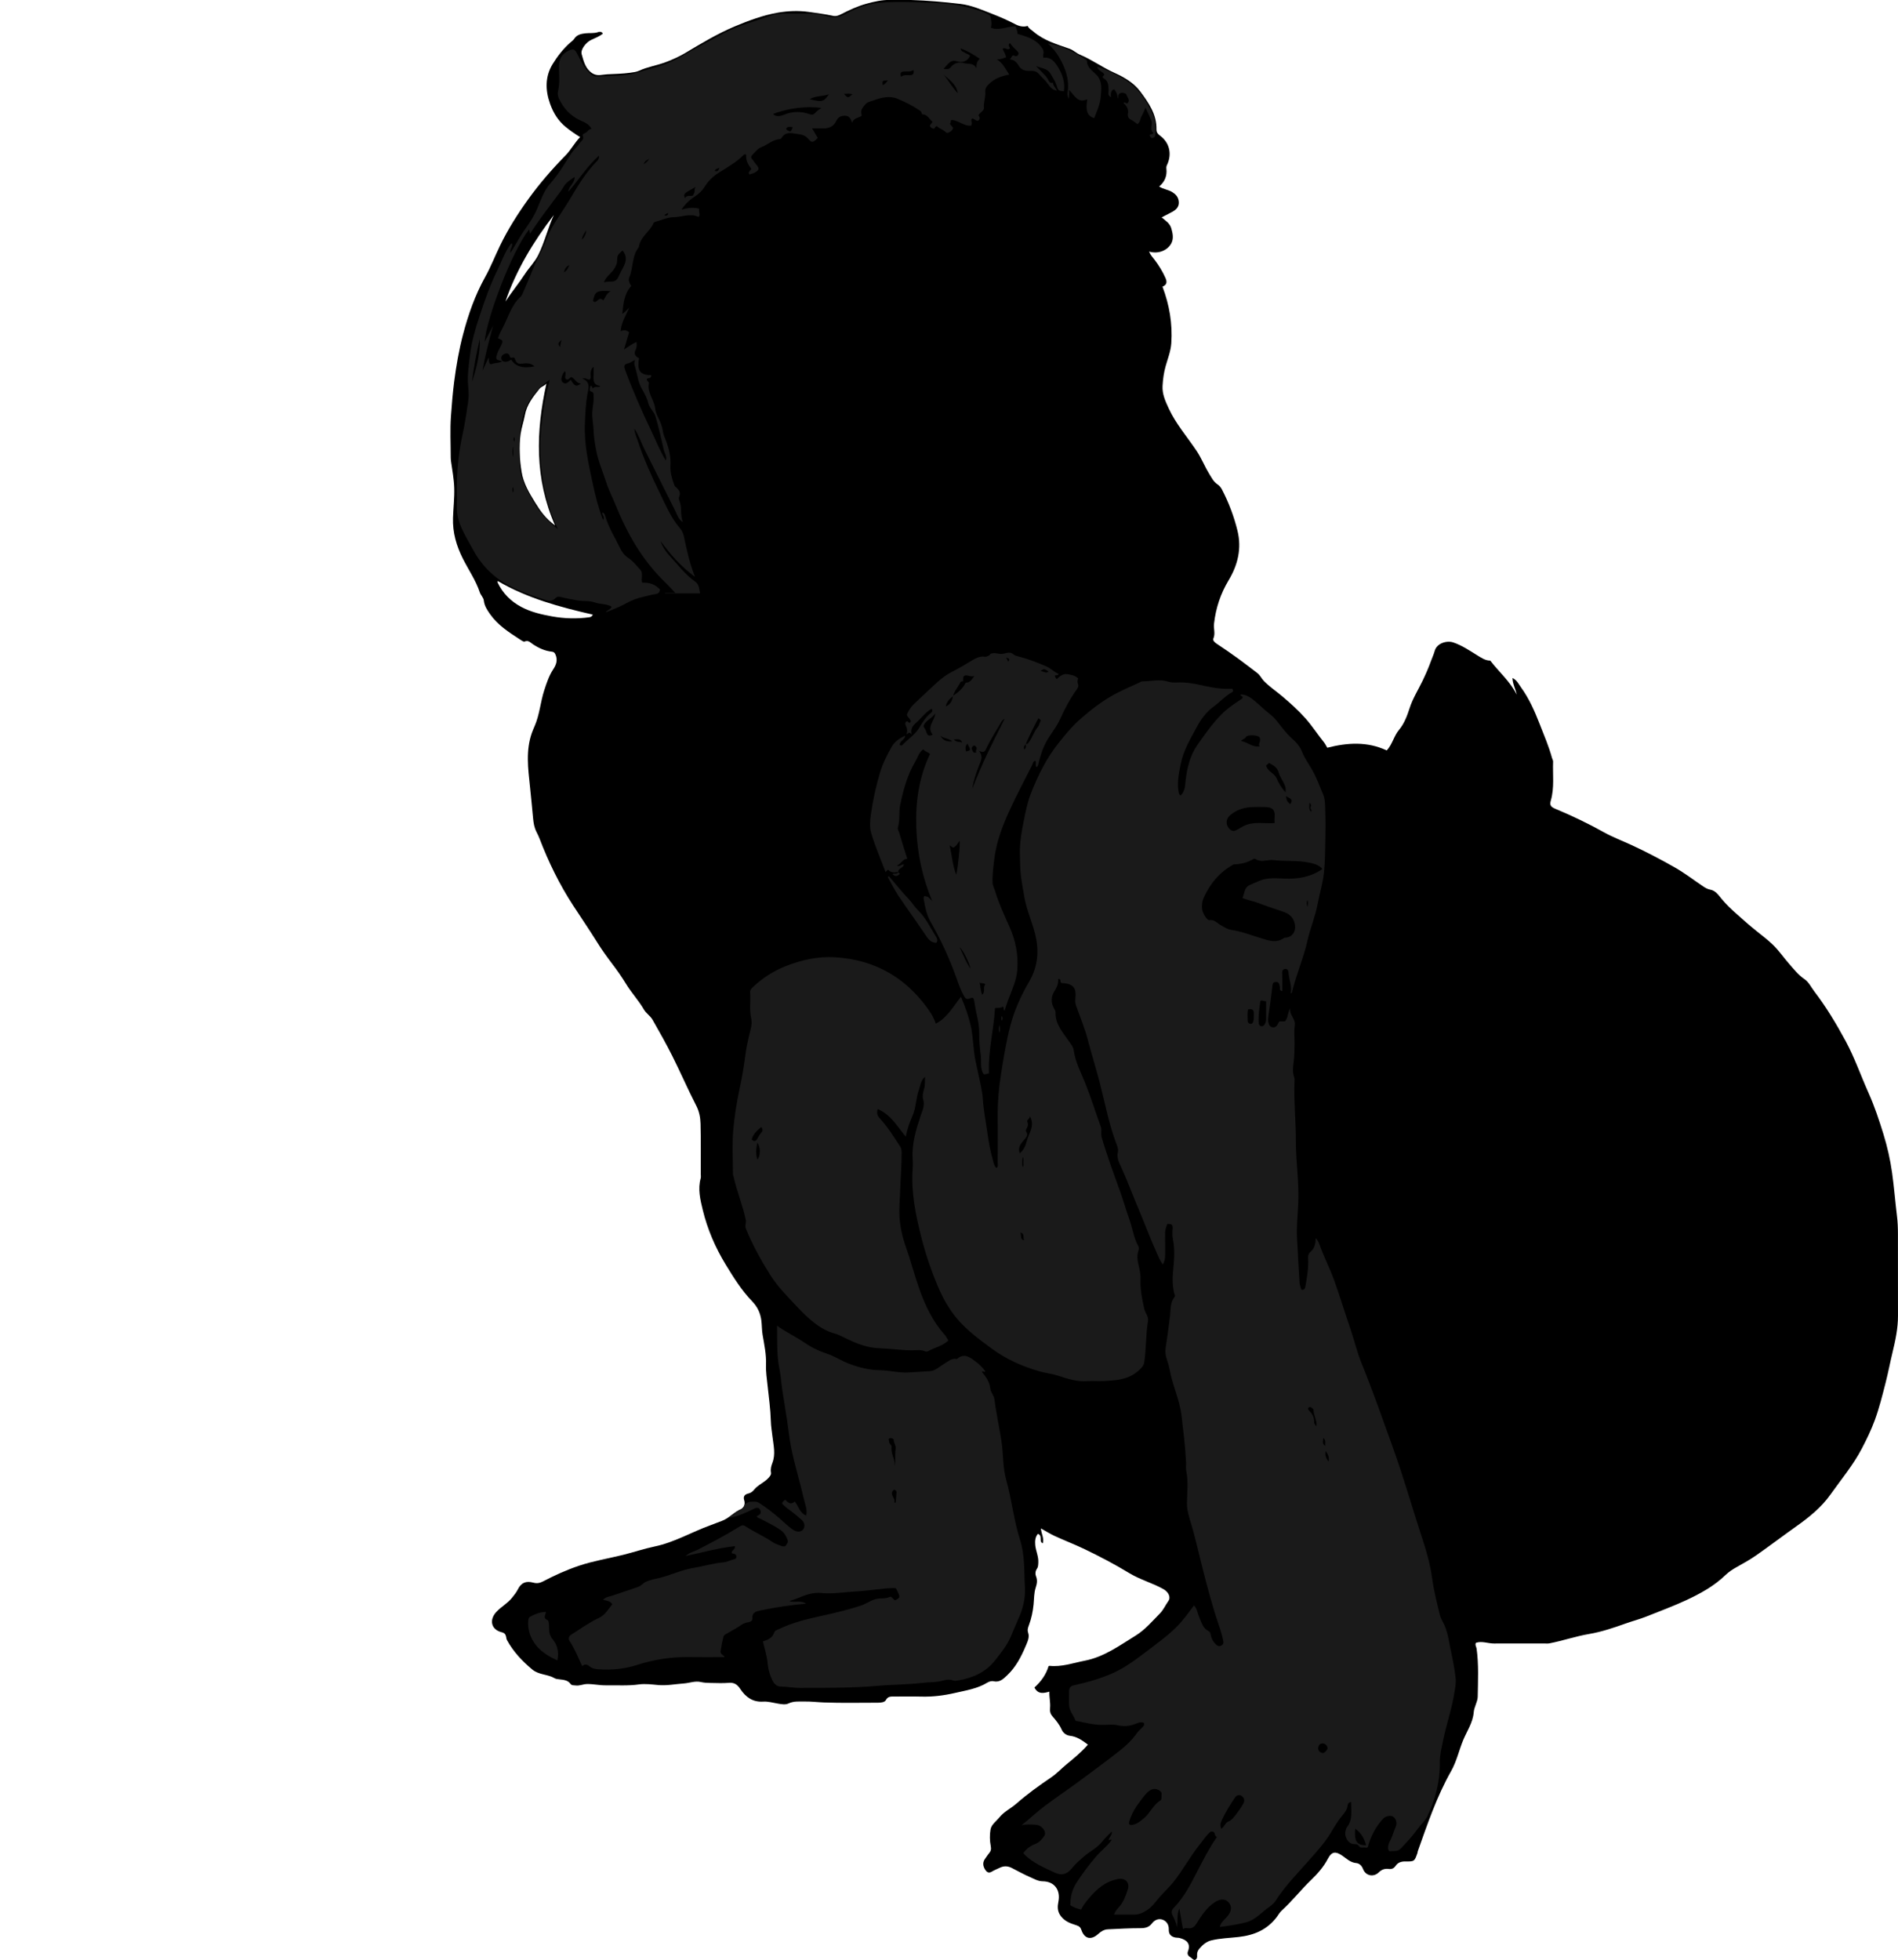 <?xml version="1.0" encoding="utf-8"?>
<!-- Generator: Adobe Illustrator 24.0.2, SVG Export Plug-In . SVG Version: 6.00 Build 0)  -->
<svg version="1.1" id="Layer_1" xmlns="http://www.w3.org/2000/svg" xmlns:xlink="http://www.w3.org/1999/xlink" x="0px" y="0px"
	 viewBox="0 0 1540.75 1590.75" style="enable-background:new 0 0 1540.75 1590.75;" xml:space="preserve">
<style type="text/css">
	.st0{fill:#1A1A1A;}
</style>
<g>
	<path d="M883.13,1415.89c-4.69-3.58-8.95-6.53-14.62-7.19c-2.75-0.32-5.44-2.12-6.74-5.11c-1.76-4.05-4.55-7.39-7.4-10.7
		c-1.73-2-2.22-3.93-1.93-6.98c0.38-4.05-0.75-8.41-0.58-13.01c-4.85,1.37-9.23,2.26-12.14-3.36c5.25-4.72,9.46-10.45,11.48-17.31
		c0.43-0.17,0.59-0.3,0.73-0.29c9.88,1.06,19.06-2.3,28.54-4.14c15.81-3.07,28.22-12.27,41.38-20.38
		c7.77-4.79,13.5-11.68,19.75-18.01c2.82-2.85,4.5-6.76,6.86-10.1c2.26-3.19-0.14-7.43-3.83-9.52c-8.92-5.07-19.01-7.7-27.74-13
		c-11.76-7.14-23.9-13.52-36.27-19.47c-7.92-3.81-16.16-6.96-24.16-10.63c-3.76-1.72-7.29-3.95-11.51-6.27
		c0.46,4.54,2.79,8.1,1.55,12.09c-3.57-1.49,0.29-6.22-4.02-7.68c-2.14,2.61-2.41,5.75-2.1,9.09c0.44,4.73,2.73,9.11,2.5,13.98
		c-0.09,1.84-0.03,3.69-1.12,5.23c-1.4,1.98-1.46,4.45-0.73,6.22c1.33,3.25,0.67,6.2-0.28,9.11c-1.45,4.46-1.25,9.11-1.71,13.62
		c-0.58,5.77-1.73,11.31-3.71,16.67c-0.81,2.2-1.51,3.91-0.66,6.43c1.21,3.58-0.54,7.17-1.92,10.44
		c-3.71,8.78-8.03,17.25-15.1,23.94c-3.2,3.03-6.23,6.16-11.49,4.83c-0.94-0.24-3.1,0.2-4.63,1.14c-8.08,4.98-17.32,6.34-26.38,8.43
		c-9.06,2.09-18.1,3.2-27.38,2.94c-7.33-0.21-14.66-0.03-21.99-0.05c-2.63-0.01-4.97-0.23-6.64,2.88c-0.93,1.74-3.86,2.13-6.23,2.13
		c-14.66-0.02-29.34,0.35-43.99-0.2c-5.24-0.19-10.52-0.86-15.81-0.78c-4.4,0.07-8.75-0.48-13.12,1.63
		c-2.45,1.19-5.85,0.53-8.83,0.01c-3.86-0.67-7.81-1.8-11.64-1.55c-8.52,0.56-14.25-3.75-18.48-10.14
		c-2.47-3.73-4.92-5.47-9.44-5.09c-4.96,0.42-9.99,0.14-14.99,0.08c-2.62-0.03-5.18-0.16-7.83-0.77c-4.54-1.04-9.09,0.86-13.68,1.19
		c-6.89,0.49-13.86,1.9-20.65,1.29c-5.3-0.47-10.68-1.22-15.8-0.5c-8.97,1.26-17.89,0.58-26.83,0.73c-5.1,0.09-10.14-1.14-15.3-1.05
		c-3.18,0.06-6.09,1.61-9.3,1.15c-1.46-0.21-3.03,0.16-4.08-1.28c-2.3-3.16-5.86-3.28-9.23-3.71c-1.32-0.17-2.56-0.23-3.77-0.93
		c-5.63-3.28-12.71-2.59-18.03-7c-8.19-6.8-15.32-14.4-20.5-23.77c-0.52-0.94-0.57-1.85-0.77-2.81c-0.41-1.99-1.22-3.1-3.68-3.71
		c-8.49-2.13-10.22-9.99-4.27-16.44c3.9-4.23,9.1-6.91,12.73-11.47c1.75-2.2,3.48-4.29,4.75-6.83c2.73-5.44,6.58-7.11,12.63-5.47
		c2.73,0.74,5.15,0.37,7.59-0.91c9.55-4.99,19.31-9.45,29.58-12.88c11.63-3.88,23.69-5.82,35.52-8.75
		c8.69-2.15,17.19-5.05,25.92-6.87c15.99-3.34,29.96-11.74,45.09-17.18c3.06-1.1,6.06-2.39,9.12-3.47
		c6.08-2.15,10.16-7.54,16.24-9.88c1.95-0.75,3-4.19,2.1-6.83c-1.12-3.26,0.51-4.91,3.16-5.52c2.15-0.49,3.6-1.63,4.83-3.16
		c3.26-4.07,8.4-5.8,11.81-9.7c1.15-1.32,2.22-2.49,1.88-4.32c-0.51-2.72,0.27-5.4,1.16-7.74c2.73-7.16,0.91-14.1,0.09-21.21
		c-0.49-4.23-1.24-8.45-1.35-12.77c-0.26-9.51-1.6-18.96-2.6-28.43c-0.6-5.7-1.52-11.47-1.3-17.28c0.32-8.27-1.43-16.32-2.8-24.41
		c-0.63-3.72-0.5-7.52-0.97-11.29c-0.77-6.18-3.19-11.26-7.35-15.57c-8.71-9.04-15.3-19.6-21.76-30.22
		c-8.34-13.73-14.65-28.39-18.46-44.03c-2.06-8.44-4.14-16.95-1.71-25.75c0.3-1.09,0.07-2.32,0.07-3.49
		c-0.02-13.57,0.17-27.15-0.18-40.72c-0.13-5-1-9.92-3.47-14.72c-6.8-13.21-12.7-26.88-19.36-40.17
		c-5.04-10.06-10.59-19.87-16.17-29.65c-1.78-3.12-5.15-5.06-7.01-8.29c-4.21-7.33-10.07-13.48-14.5-20.78
		c-3.41-5.63-7.42-11.31-11.54-16.71c-4.03-5.28-7.96-10.79-11.49-16.44c-6.39-10.24-13.19-20.21-19.78-30.31
		c-11.21-17.17-20.12-35.45-27.42-54.56c-0.71-1.85-1.58-3.59-2.46-5.33c-1.73-3.43-2.36-6.98-2.72-10.83
		c-0.82-8.65-1.63-17.31-2.54-25.95c-1.54-14.54-3.54-29.19,1.55-43.58c0.65-1.85,1.44-3.66,2.21-5.42
		c4.09-9.33,4.71-19.57,7.84-29.15c1.92-5.91,3.84-11.77,7.28-16.99c2.46-3.73,3.79-7.54,1.81-12c-0.62-1.4-1.29-2.13-2.82-2.29
		c-5.83-0.58-10.95-3.03-15.74-6.22c-1.97-1.31-3.47-3.33-6.47-2.03c-0.89,0.38-2.67-0.96-3.89-1.75
		c-8.95-5.81-17.94-11.57-24.22-20.56c-2.35-3.37-4.55-6.66-5.02-10.97c-0.26-2.37-2.47-4.33-3.2-6.5
		c-3.28-9.87-9.2-18.34-13.81-27.5c-5.22-10.36-8.37-21.16-8-33.03c0.26-8.11,1.26-16.21,1.01-24.29
		c-0.23-7.17-1.58-14.31-2.58-21.44c-0.16-1.16-0.27-2.3-0.27-3.45c-0.02-11.16-0.62-22.37,0.18-33.48
		c0.67-9.3,1.41-18.64,2.61-27.93c1.67-12.98,3.9-25.82,7.23-38.46c4.24-16.09,9.71-31.7,17.86-46.35
		c4.58-8.23,8.03-17.08,12.14-25.58c6.48-13.4,14.44-25.94,23.13-37.99c9.06-12.57,19.22-24.23,30.09-35.3
		c4.34-4.42,7.22-10.12,11.76-14.8c-4.16-2.59-8.04-5.25-11.72-8.27c-6.19-5.08-10.01-11.4-12.64-18.75
		c-3.95-11.05-4.1-22.12,2.03-32.17c3.88-6.36,8.61-12.45,14.32-17.48c1.2-1.06,2.46-1.81,3.4-3.3c2.01-3.17,5.6-3.87,9.01-4.27
		c3.41-0.39,6.9,0.23,10.29-0.98c1.09-0.39,2.69-0.55,3.83,1.19c-2.89,2.47-6.55,3.66-9.86,5.33c-3.84,1.94-8.48,7.6-7.38,11.42
		c1.62,5.62,2.86,11.65,8.5,15.4c4.11,2.73,8.18,1.11,12.21,0.91c6.24-0.31,12.5-0.41,18.72-1.26c2.46-0.33,5.01-0.61,7.14-1.6
		c7.14-3.32,14.96-4.36,22.27-7.21c5.21-2.03,10.28-4.26,15-7.07c13.15-7.84,26.31-15.81,40.39-21.71
		c11.31-4.74,23.01-9.12,35.2-11.2c8.06-1.37,16.23-1.76,24.59-0.61c6.81,0.94,13.6,1.84,20.32,3.28c2.19,0.47,4.21-0.31,6.16-1.32
		c6.67-3.45,13.5-6.6,20.75-8.6c6.14-1.69,12.38-3.1,18.83-3.05c5.67,0.04,11.34-0.14,17,0.04c13.51,0.42,26.98,1.62,40.37,3.19
		c9.04,1.06,17.51,4.85,26,8.15c6.39,2.49,12.67,5.23,18.75,8.43c3.48,1.83,6.91,2.17,9.86,1.28c0.94,2.17,3.03,3.17,4.74,4.65
		c8.52,7.31,19.06,10.27,29.25,13.88c3.21,1.14,5.44,3.55,8.44,4.8c9.75,4.05,18.28,10.39,27.94,14.72
		c7.99,3.58,15.73,8.08,21.15,15.36c6.78,9.1,13.23,18.42,13.01,30.5c-0.04,2.32,0.96,3.72,2.66,4.94
		c7.9,5.65,10.22,15.06,5.88,24.08c-0.47,0.97-0.59,1.92-0.47,2.88c0.68,5.87-1.31,10.68-5.87,14.52c3.35,2.24,7.23,2.47,10.46,4.43
		c2.87,1.74,4.84,3.82,5.38,7.16c0.74,4.5-1.72,7.11-5.31,9.04c-2.74,1.47-5.51,2.88-8.52,4.44c3.14,2.59,6.66,4.71,7.87,8.94
		c1.12,3.88,1.93,7.9,0.26,11.55c-2.5,5.47-9.84,9.68-18.32,7.23c1.11,2.82,2.99,4.75,4.59,6.85c3.47,4.57,6.44,9.44,8.76,14.7
		c1.34,3.03,1.18,5.46-2.47,6.94c5.63,14.84,8.23,30.08,7.16,45.9c-0.44,6.44-2.81,12.34-4.55,18.43
		c-1.5,5.27-2.24,10.65-2.55,16.15c-0.38,6.7,2.27,12.4,4.94,18.21c5.85,12.71,15.08,23.19,22.76,34.69
		c3.9,5.84,6.44,12.41,10.1,18.39c1.95,3.19,3.5,6.5,6.8,8.68c1.43,0.95,2.67,2.34,3.56,4.05c5.61,10.75,9.86,22.07,12.71,33.77
		c3.45,14.19,0.26,27.53-7.23,40c-6.54,10.89-10.45,22.6-11.87,35.38c-0.44,3.99,1.24,7.94-0.52,11.92
		c-0.65,1.48,0.94,3.06,2.63,4.17c6.14,4.03,12.17,8.24,18.12,12.55c5.03,3.64,9.88,7.53,14.86,11.26c2.31,1.73,3.41,4.41,5.37,6.44
		c4.37,4.53,9.6,8.02,14.39,12.03c6.82,5.72,13.37,11.56,19.32,18.27c5.49,6.18,9.9,13.07,15.04,19.45c1.01,1.25,1.7,2.75,2.73,4.45
		c16.22-4.13,32.55-5.22,48.28,2.21c4.63-5,5.76-11.7,9.89-16.61c4.41-5.24,6.7-11.6,8.74-17.9c2.55-7.87,6.96-14.73,10.48-22.07
		c2.51-5.24,4.86-10.59,6.83-16.06c0.99-2.74,2.25-5.41,3.02-8.2c1.69-6.19,9.76-8.58,15.02-6.82c7.03,2.35,13.11,6.51,19.34,10.36
		c3.5,2.16,6.9,4.43,10.71,4.38c7.22,9.45,16.28,16.99,21.44,27.62c-0.79-4.56-3.28-8.5-3.41-13.52c3.58,1.69,4.99,4.95,6.89,7.57
		c6.65,9.16,11.15,19.42,15.26,29.96c3.56,9.1,7.4,18.07,9.99,27.51c0.25,0.92,0.88,1.74,0.84,2.78
		c-0.42,10.54,1.18,21.18-1.84,31.6c-1.14,3.92,0.02,5.25,3.98,6.9c13.42,5.59,26.5,11.88,39.23,18.97
		c7.11,3.95,14.8,6.84,22.21,10.26c11.97,5.54,23.64,11.62,35.11,18.15c8.13,4.63,15.46,10.32,23.19,15.49c1.8,1.2,3.48,2.2,5.7,2.6
		c4.21,0.77,6.62,4.3,9.07,7.31c3.87,4.77,8.29,8.86,12.86,12.92c5.18,4.6,10.36,9.16,15.76,13.5c4.48,3.61,9.08,7.04,13.24,11.07
		c4.89,4.74,8.64,10.38,13.11,15.44c3.87,4.39,7.4,8.97,12.37,12.33c3.54,2.4,5.41,6.56,7.99,9.93
		c9.73,12.73,17.97,26.44,25.57,40.52c7.28,13.49,12.26,28.02,18.52,41.96c4.88,10.87,8.58,22.09,12.08,33.41
		c3.18,10.28,5.53,20.69,7.04,31.41c1.65,11.72,2.53,23.48,3.97,35.19c0.59,4.81,0.76,9.55,0.77,14.32
		c0.07,22.16,0.01,44.33,0.04,66.49c0.02,10.24-2.11,20.14-4.49,30.02c-1.94,8.07-3.48,16.24-5.54,24.27
		c-2.62,10.23-5.14,20.48-8.79,30.44c-2.93,7.99-6.62,15.56-10.54,23.07c-6.98,13.37-16.66,24.9-25.31,37.12
		c-7.36,10.4-17.26,18.49-27.69,25.87c-10.93,7.74-21.59,15.85-32.55,23.53c-5.06,3.55-10.5,6.59-15.92,9.59
		c-3.33,1.85-6.41,3.87-9.17,6.53c-9.29,8.95-20.45,15.09-32.02,20.46c-10.48,4.87-21.35,8.86-32.08,13.16
		c-5.44,2.18-11.12,3.64-16.63,5.6c-9.78,3.46-19.68,6.88-29.97,8.62c-10.94,1.85-21.42,5.52-32.29,7.61
		c-1.29,0.25-2.66,0.1-3.99,0.1c-13.66,0-27.33-0.03-40.99,0.02c-4.9,0.02-9.72-2.22-14.64-0.57c-0.95,1.76,0.33,3.19,0.54,4.75
		c1.79,12.93,1.12,25.96,0.91,38.93c-0.07,4.26-2.9,8.27-3.25,12.71c-0.67,8.41-5.53,15.24-8.61,22.73c-3.4,8.27-5.25,17.07-9.74,25
		c-11.68,20.64-19.24,43.07-27.15,65.31c-0.11,0.31-0.02,0.68-0.12,0.99c-2.47,7.01-2.48,7.13-9.93,7.03
		c-3.26-0.04-6.01,0.85-7.77,3.45c-1.49,2.21-3.22,2.93-5.7,2.62c-3.08-0.38-5.56,0.35-8,2.74c-4.33,4.23-10.75,2.88-12.85-2.76
		c-1.11-2.96-3.26-4.54-5.51-4.74c-4.74-0.42-7.76-3.56-11.19-5.92c-5.44-3.75-8.67-3.63-11.79,2.36
		c-3.5,6.72-8.36,12.17-13.71,17.33c-8.25,7.95-15.3,17.06-23.8,24.77c-1.61,1.46-2.63,3.38-3.89,5.07
		c-7.77,10.43-18.27,14.89-30.98,16.36c-7.44,0.86-15.03,0.99-22.36,2.8c-3.99,0.99-6.97,3.61-9.57,6.66
		c-1.31,1.54-2.06,3.33-1.88,5.44c0.13,1.53,0.04,3.02-1.8,3.76c-1.56,0-2.39-1.52-3.65-2.21c-1.64-0.9-2.88-2.51-1.94-4.89
		c2.32-5.94-0.88-9.23-6.81-10.73c-1.11-0.28-2.31-0.16-3.44-0.38c-3.52-0.69-5.47-2.76-5.33-6.46c0.14-3.74-1.67-6.7-4.83-7.94
		c-3.25-1.27-6.61-0.01-8.81,2.91c-2.46,3.27-5.59,3.92-9.53,3.91c-8.79-0.01-17.58,0.51-26.36,0.93c-3.06,0.15-5.56,1.76-7.79,3.78
		c-5.75,5.2-11.13,3.99-13.61-3.2c-0.75-2.18-1.67-3.1-4.12-3.89c-4.49-1.45-8.99-2.86-12.41-7.17c-3.23-4.07-2.94-8.05-2.15-12.08
		c1.84-9.37-3.26-16.35-12.77-16.42c-3.8-0.03-6.9-1.96-10.14-3.35c-5.11-2.19-9.97-4.95-14.94-7.47c-3.29-1.68-6.57-1.79-9.91-0.09
		c-2.02,1.03-4.23,1.76-6.13,2.96c-2.61,1.66-4.21,0.64-5.6-1.56c-1.91-3.01-2.13-6.02,0.09-8.97c1.09-1.44,1.97-3,3.18-4.38
		c1.33-1.53,1.8-3.22,1.29-5.76c-0.87-4.32-0.93-9.04-0.19-13.39c0.7-4.08,4.59-6.66,7.15-9.82c3.82-4.71,9.44-7.33,13.95-11.29
		c8.87-7.78,18.43-14.64,28.2-21.26c4.32-2.93,7.96-6.85,11.99-10.21C871.42,1427.27,877.65,1422.23,883.13,1415.89z M450.6,426.44
		c-16.76-38.18-15.58-76.36-7.02-115.18c-1.59,2-4.13,2.41-5.59,4.2c-5.28,6.44-10.41,13.1-11.92,21.51
		c-0.92,5.14-2.71,10.02-3.45,15.25c-1.46,10.34-0.8,20.53,0.79,30.67c1.44,9.17,6.16,17.14,10.95,24.9
		C438.46,414.47,442.98,420.93,450.6,426.44z M404.1,471.52c-0.08,0.54-0.27,0.93-0.16,1.18c4.18,8.89,10.88,15.48,19.42,19.98
		c7.67,4.04,16.04,5.99,24.62,7.54c10.18,1.84,20.22,2.11,30.39,0.74c1.64-0.22,2.56-1.16,2.83-2.16
		C454.44,492.66,428.11,485.6,404.1,471.52z M449.58,174.53c-16.47,21.44-30.42,44.38-39.29,70.16c5.01-7.6,10.82-14.62,15.77-22.23
		c3.47-5.33,8.07-9.79,10.95-15.63C442.16,196.47,444.71,185.13,449.58,174.53z"/>
</g>
<g>
	<path class="st0" d="M990.19,1563.87c1-4.38,4.7-6.49,6.93-9.59c3.08-4.26,2.66-8.09-0.18-10.79c-2.84-2.7-6.61-2.33-10.47,0.08
		c-6.9,4.32-11,10.96-15.16,17.5c-1.74,2.74-3.46,4.15-6.68,3.83c-1.44-0.14-3-0.35-4.33,0.68c-0.99-5.58-1.96-11.1-2.94-16.63
		c-2.34,4.94-0.97,10.04-1.96,15.02c-0.57-3.47-2.06-6.6-3.58-9.68c-1.24-2.51-0.58-4.32,1.15-6.1c8.31-8.57,13.59-19.04,19-29.52
		c4.84-9.39,9.65-18.85,15.91-27.86c-2.66-0.45-0.48-5.36-5.25-4.2c-3.32,2.85-6.13,7.11-9.3,11.09
		c-7.65,9.6-13.37,20.54-21.07,30.06c-3.52,4.35-7.75,8.12-11.4,12.42c-2.94,3.46-5.5,7.25-9.52,9.89
		c-3.44,2.26-6.78,3.81-10.86,3.79c-5.31-0.02-10.63-0.01-16.15-0.01c0.84-2.49,2.25-4.21,3.83-5.89c3.91-4.15,5.71-9.45,7.39-14.7
		c1.65-5.15-1.86-9.31-7.51-8.37c-10.35,1.74-17.73,8.06-24.14,15.77c-2.38,2.86-4.72,5.79-6.28,9.1c-3.27-0.65-5.91-1.84-8.75-3.48
		c-0.02-6.63,1.24-12.61,5.25-18.71c4.79-7.28,9.94-14.23,15.55-20.77c4-4.66,9.1-8.41,12.76-13.51c-0.75-0.87-1.41,0.06-2.38,0.26
		c-0.14-2.49,2.99-3.79,2.48-7.19c-2.85,2.97-5.5,5.27-7.59,7.99c-4.17,5.43-10.4,8.22-15.36,12.59c-3.24,2.85-6.56,5.74-9.25,9.08
		c-3.86,4.78-8.09,6.53-13.9,3.84c-8.91-4.13-17.99-7.94-25.08-15.07c-0.21-0.21-0.27-0.58-0.53-1.14c2.55-3.1,5.48-5.65,9.53-7.11
		c3.19-1.16,5.58-3.83,7.43-6.66c2.09-3.19-1.95-8.65-6.81-8.94c-3.88-0.23-7.84-0.59-11.84,0.45c6.51-5,12.31-10.74,18.87-15.63
		c10.48-7.81,21.34-15.09,31.81-22.94c9.92-7.44,19.98-14.74,29.7-22.44c5.01-3.96,9.68-8.56,13.47-13.89
		c1.14-1.61,2.69-2.94,4.1-4.36c1.07-1.07,2.25-2.06,1.5-3.85c-2.71-1.32-5.16,0.15-7.54,1.03c-4.63,1.72-9.12,1.91-13.99,0.81
		c-3.5-0.78-7.3-0.37-10.95-0.25c-7.31,0.25-14.29-1.61-21.36-3.02c-0.64-0.13-1.48,0.02-1.74-0.66c-1.54-4.11-4.85-7.53-5.11-12.12
		c-0.22-3.82,0.01-7.66-0.06-11.5c-0.05-2.52,1.07-4.06,3.46-4.71c2.98-0.82,6.02-1.41,9-2.15c6.27-1.56,12.45-3.62,18.5-5.91
		c12.2-4.62,22.55-12.34,32.8-20.19c8.22-6.29,16.67-12.3,23.97-19.71c5.03-5.11,9.16-10.95,13.72-17.01
		c2.59,2.85,2.89,6.55,4.26,9.63c1.93,4.32,2.88,9.02,7.73,11.33c1.23,0.59,1.36,2.02,1.66,3.39c0.64,2.89,2.06,5.48,4.33,7.55
		c1.45,1.33,3,1.48,4.51,0.51c1.25-0.8,1.64-1.8,1.24-3.69c-0.89-4.16-2.05-8.23-3.43-12.21c-5.53-16.01-9.74-32.36-13.91-48.76
		c-2.44-9.61-4.63-19.29-7.25-28.87c-1.5-5.49-3.49-10.86-4.5-16.47c-0.32-1.77-0.39-3.66-0.37-5.56
		c0.11-8.59,1.26-17.23-0.57-25.81c-0.48-2.24-0.05-4.65-0.16-6.98c-0.58-12.64-2.18-25.17-3.63-37.73
		c-1.53-13.3-7.59-25.27-9.83-38.29c-0.69-4.03-2.52-7.83-3.13-11.75c-0.61-3.9,0.53-8.09,1.04-12.14
		c0.8-6.33,1.83-12.63,2.53-18.97c0.59-5.32,0-10.86,3.65-15.47c0.83-1.05-0.05-2.12-0.32-3.23c-1.62-6.8-1.3-13.57-0.6-20.55
		c0.77-7.68,1.12-15.59-0.4-23.33c-0.56-2.82-0.46-5.66-0.21-8.44c0.32-3.67-1.61-3.81-4.26-3.72c-1.26,2.8-1.94,5.39-1.86,8.26
		c0.15,5.16-0.01,10.33,0.06,15.5c0.04,2.98-0.05,5.9-1.89,9.11c-2.5-3.23-3.85-6.92-5.34-10.24c-4.96-10.97-9.1-22.3-13.8-33.39
		c-4.9-11.54-9.27-23.3-14.41-34.75c-1.8-4-4.16-7.84-2.93-12.94c0.64-2.65-1.05-6-2.09-8.89c-5.53-15.35-8.54-31.35-12.59-47.09
		c-2.96-11.49-6.58-22.81-9.54-34.3c-2.49-9.65-6.33-18.81-9.64-28.16c-0.71-2.02-0.91-3.91-0.69-5.8
		c1.02-9.12-1.65-12.3-11.06-12.83c-0.15-0.01-0.3-0.13-0.52-0.23c-1-0.76,0.07-2.82-1.57-3.02c-0.56-0.27-0.83-0.11-0.79,0.35
		c0.28,3.46-1.07,6.4-2.87,9.22c-2.88,4.5-3.19,9.13-0.68,13.93c0.59,1.13,1.46,2.21,1.42,3.63c-0.31,9.47,5.83,16.08,10.68,23.11
		c1.69,2.44,3.66,4.6,4.06,7.57c1.28,9.54,5.85,17.92,9.35,26.67c4.66,11.64,8.35,23.62,12.65,35.39c0.97,2.66-0.14,5.59,0.66,8.39
		c4.29,14.85,9.66,29.33,14.91,43.85c2.76,7.65,4.93,15.51,7.68,23.16c2.53,7.04,3.41,14.64,7.06,21.25
		c1.22,2.21,0.06,4.08-0.29,5.76c-0.95,4.61,0.43,8.83,1.35,13.08c0.64,2.95,0.95,5.84,0.85,8.79c-0.27,8.13,1.39,16,3.13,23.84
		c0.72,3.24,3.61,5.74,2.95,9.62c-1.88,11.03-1.34,22.3-3.05,33.36c-0.49,3.15-2.44,4.91-4.87,7.05c-8.09,7.14-17.78,7.71-27.6,8.22
		c-4.65,0.25-9.35-0.22-13.99,0.1c-8.26,0.57-15.82-1.86-23.47-4.42c-4.61-1.54-9.56-1.99-14.26-3.3
		c-14.38-4.02-27.85-9.93-39.94-18.92c-9.94-7.39-20-14.7-27.96-24.22c-6.6-7.89-11.61-16.9-15.61-26.46
		c-5.42-12.93-9.9-26.16-13.33-39.74c-4.55-18.04-8.3-36.18-6.96-54.98c0.2-2.82,0.19-5.67,0-8.49c-0.8-12.06,2.69-23.24,6.36-34.5
		c1.39-4.28,3.77-8.52,2.11-13.77c-0.64-2.03-0.13-5.58,0.75-8.13c1.08-3.16,0.58-6.21,0.82-10.04c-3.66,3.08-3.71,7.15-4.96,10.56
		c-2.46,6.74-2.22,14.19-5.09,20.82c-2.31,5.33-4.41,10.72-5.52,17.26c-7.08-8.51-12.23-18.02-22.84-22.47
		c-1.12,3.77,0.04,5.81,1.79,7.68c6.4,6.86,11.22,14.87,16.39,22.61c1.03,1.54,1.25,3.31,1.25,5.19c-0.01,11.28-1,22.53-1.35,33.79
		c-0.17,5.58-0.71,11.33-0.46,16.86c0.38,8.43,2.14,16.88,4.96,24.88c4.06,11.52,7.14,23.35,11.15,34.83
		c4.67,13.36,10.87,26.26,20.4,37.14c0.22,0.25,0.51,0.45,0.69,0.72c0.87,1.36,1.7,2.74,2.54,4.1c-4.68,4.52-11.03,5.64-16.39,8.64
		c-0.65,0.37-1.76,0.5-2.41,0.2c-3.52-1.6-7.2-0.84-10.79-0.85c-8.75-0.01-17.45-1.39-26.09-1.66c-10.22-0.31-18.84-3.8-27.57-8.07
		c-3.08-1.5-6.23-3.14-9.43-4.01c-4.87-1.32-9.14-3.52-13.14-6.32c-9.57-6.7-17.18-15.5-25.1-23.95c-5-5.33-9.73-10.84-13.65-17.08
		c-7.57-12.04-14.41-24.4-19.8-37.6c-1.05-2.58,0.39-4.51-0.1-7.01c-2.38-12.03-7.31-23.3-9.9-35.23c-0.17-0.8-0.51-1.59-0.51-2.39
		c-0.03-11.5-0.73-23.05,0.18-34.48c0.93-11.67,2.8-23.28,5.29-34.83c1.92-8.88,3.49-17.95,4.62-27.04
		c0.88-7.09,2.6-14.1,4.33-21.05c0.75-3.01,1.01-6.09,0.37-8.85c-1.61-6.95-0.28-13.91-0.84-20.83c-0.16-1.94,0.92-3.05,2.13-4.22
		c7.79-7.46,16.82-13.24,26.72-17.15c12.69-5.02,26.01-8.02,39.85-7.21c16.39,0.95,31.72,5.15,45.96,13.75
		c10.95,6.61,19.86,15.27,27.51,25.19c3.42,4.43,6.65,9.27,8.6,14.94c9.3-4.92,13.89-13.65,20.37-21.79
		c3.41,8.03,6.08,15.39,7.86,23.08c2.22,9.6,1.96,19.54,4.01,29.16c1.45,6.85,3.04,13.67,4.41,20.53c0.7,3.52,1.31,7.1,1.53,10.68
		c0.58,9.01,2.4,17.83,3.65,26.74c1.07,7.61,2.34,15.16,4.51,22.52c0.61,2.07,0.89,4.48,2.82,6.16c1.73-1.12,1.02-2.77,1.03-4.08
		c0.06-12.33,0.15-24.66,0.01-36.99c-0.14-12.24,0.93-24.32,2.89-36.41c2.04-12.56,4.04-25.13,7.23-37.44
		c3.29-12.67,8.57-24.6,15.23-35.9c6.34-10.76,8.23-22.25,5.99-34.57c-2.14-11.74-7.61-22.5-9.67-34.25
		c-1.01-5.79-2.08-11.55-2.82-17.41c-0.77-6.13-0.69-12.21-0.82-18.32c-0.21-9.26,1.5-18.28,3.34-27.3
		c1.43-7.02,2.8-14.03,5.41-20.76c5.87-15.13,12.98-29.49,23.29-42.21c4.9-6.04,9.74-12.11,15.52-17.29
		c9.4-8.42,19.27-16.19,30.54-22.11c6.22-3.27,12.66-5.97,19.01-8.93c0.73-0.34,1.5-0.89,2.25-0.89c6.86-0.01,13.78-2.01,20.55,0.09
		c2.48,0.77,4.87,0.93,7.32,0.8c7.64-0.4,14.98,1.06,22.41,2.73c7.51,1.68,15.19,2.86,22.81,2.31c0.62,1.29,0.83,2.29-0.26,2.88
		c-5.66,3.1-9.89,8.05-15.09,11.79c-5.88,4.24-10.26,10.37-13.66,16.7c-5.07,9.45-10.71,18.8-12.85,29.53
		c-1.56,7.8-3.33,15.65-1.6,23.72c0.2,0.91,0.65,1.48,1.49,2.13c2.27-2.4,3.33-5,3.66-8.53c1.06-11.58,3.21-22.97,10.09-32.79
		c6.02-8.6,12.08-17.19,19.5-24.68c4.53-4.58,9.82-8.18,15.17-11.69c0.86-0.56,1.68-0.97,1.97-1.91c0.1-1.34-1.69-0.98-1.84-1.98
		c0.4-0.52,0.64-0.54,1.21-0.48c4.13,0.44,7.18,2.62,10.32,5.21c4.18,3.45,7.94,7.37,12.3,10.65c4.48,3.38,7.58,8.21,11.14,12.54
		c1.95,2.37,3.93,4.69,6.25,6.74c3.59,3.18,6.95,6.64,8.72,11.22c1.9,4.9,4.93,9.21,7.57,13.62c4.07,6.8,6.69,14.18,9.7,21.35
		c1.65,3.95,1.5,8.77,1.64,13.22c0.25,7.74,0.23,15.49,0.07,23.23c-0.18,8.87-0.19,17.79-1.1,26.59c-0.91,8.73-3.55,17.22-5.2,25.85
		c-1.97,10.3-6.07,19.97-8.34,30.06c-3.12,13.86-8.92,26.82-12.21,40.57c-0.14,0.6,0.02,1.38-1.27,1.72
		c1.24-5.96-1.54-11.36-1.77-17.06c-0.08-2.07-1.42-2.85-2.65-2.8c-1.26,0.04-2.55,0.97-2.48,3c0.19,4.98,0.06,9.98,0.06,15.04
		c-2.78-0.48-1.67-2.55-2.05-3.97c-0.46-1.7-0.67-3.68-3.26-3.49c-2.57,0.19-2.51,1.96-2.74,3.89c-1.01,8.29-2.07,16.57-3.34,24.82
		c-0.52,3.42,0.46,7.33,2.88,7.99c3.63,0.99,4.63-2.06,6.08-4.68c1.54,0,3.18,0,4.58,0c2.84-3.16,2.08-7.34,4.37-10.6
		c-1.08,5.28,4.46,8.44,3.63,13.85c-0.75,4.89-0.1,9.98-0.17,14.97c-0.07,5.02-0.07,10.01-0.78,15.04
		c-0.56,3.99-0.99,8.27,0.55,12.32c0.28,0.74,0.26,1.64,0.22,2.46c-0.72,16.36,1.1,32.66,1.07,49.01
		c-0.02,17.05,2.78,34.01,1.93,51.1c-0.46,9.26-1.47,18.51-0.98,27.8c0.63,12.04,1.28,24.07,2.05,36.1
		c0.12,1.91,0.91,3.78,1.39,5.69c3.15,0.68,3.17-1.89,3.48-3.58c1.34-7.29,2.52-14.6,2.07-22.07c-0.14-2.38,0.48-3.93,2.61-5.75
		c2.59-2.22,3.46-6.13,3.59-10.49c2.52,2.79,3.32,6.1,4.32,8.72c3.21,8.38,7.3,16.39,10.36,24.78c4.72,12.99,8.66,26.27,13.18,39.33
		c3.3,9.52,5.53,19.44,9.31,28.72c9.1,22.32,16.99,45.07,25.19,67.72c9.19,25.4,16.47,51.42,24.93,77.06
		c3.2,9.71,5.82,19.76,7.2,29.87c1.38,10.09,3.88,19.81,6.27,29.63c0.83,3.41,2.86,6.16,4.14,9.31c2.62,6.41,3.34,13.25,4.8,19.91
		c1.61,7.32,3.07,14.72,3.87,22.16c0.43,3.99-0.46,8.21-1.1,12.22c-2.1,13.18-6.61,25.84-9.21,38.91
		c-1.11,5.58-2.62,11.15-2.53,16.99c0.23,15.49-3.54,30.23-10.2,44.04c-1.69,3.51-5.2,6.54-7.66,9.99
		c-4.12,5.77-8.98,10.94-13.87,16.09c-2.63,2.77-5.87,1.76-8.86,2.18c-0.76,0.11-1.28-1.24-1.38-2.36
		c-0.19-2.25,0.58-4.34,1.56-6.12c2.07-3.76,2.99-7.93,4.73-11.8c1.19-2.65,0.02-6.36-2.28-7.78c-2.1-1.3-6.11-0.43-8,1.58
		c-5.52,5.83-9.17,12.73-11.7,20.27c-0.45,1.35-0.48,3.8-2.1,3.33c-1.94-0.57-4.49,0.68-5.7-1.11c-1.35-2-2.75-1.71-4.75-1.86
		c-4.24-0.32-7.54-6.16-6.4-10.41c0.3-1.1,0.47-2.37,1.14-3.2c4.99-6.2,3.35-13.43,3.47-20.5c-1.85,0.24-2.75,1.27-2.9,2.91
		c-0.29,3.11-2.19,5.57-3.98,7.69c-3.84,4.54-6.81,9.68-9.81,14.66c-4.42,7.34-10.05,13.54-15.57,19.9
		c-9.9,11.41-20.74,22.02-28.96,34.84c-2.18,3.4-5.78,5.41-8.83,7.89c-4.78,3.89-9.23,8.3-15.6,9.86
		C1004.26,1561.91,997.38,1562.95,990.19,1563.87z M1073.52,705.24c-2.83-3.3-6.92-4.36-10.79-5.17
		c-9.67-2.03-19.63-0.84-29.39-2.09c-0.82-0.1-1.66-0.01-2.49,0.04c-3.83,0.25-7.71,1.65-11.4-0.73c-0.49-0.32-1.45-0.47-1.89-0.2
		c-4.84,2.97-10.13,4.23-15.75,4.4c-0.45,0.01-0.9,0.36-1.33,0.59c-10.86,6.12-18.3,15.35-23.35,26.49
		c-1.23,2.71-1.71,5.98-1.33,9.18c0.38,3.2,3.92,9.31,5.95,8.99c4.18-0.65,6.36,2.53,9.25,4.12c2.88,1.59,5.76,3.49,8.87,3.9
		c7.52,1,14.44,3.82,21.6,5.95c6.86,2.03,13.93,5.52,21.04,0.42c0.35-0.25,0.97-0.12,1.46-0.18c5.16-0.6,8.04-4.94,7.28-10.17
		c-0.86-5.94-4.37-9.15-9.77-10.94c-6.63-2.21-13.27-4.4-19.79-6.91c-4.19-1.62-8.68-2.36-13.08-4.08c1.66-4,1.59-8.58,5.54-10.42
		c2.62-1.22,5.35-2.37,8.04-3.52c6.84-2.93,14-2.1,21.01-1.85C1054.01,713.45,1064.1,711.72,1073.52,705.24z M1034.74,667.95
		c-0.12-1.51-0.21-3.21-0.02-4.97c0.58-5.45-1.76-7.89-7.27-8c-3.33-0.07-6.66-0.05-9.99-0.01c-6.88,0.1-13.14,1.95-18.58,6.37
		c-3.88,3.15-4.21,8.25-0.58,11.62c1.57,1.45,3.14,1.83,5.2,0.83c2.48-1.21,4.68-2.86,7.26-3.95
		C1018.57,666.54,1026.65,668.58,1034.74,667.95z M942.92,1456.15c0.27-1.18-0.49-2.57-2.72-3.6c-3.02-1.39-5.41-0.54-7.75,1.24
		c-2.66,2.03-4.42,4.86-6.46,7.44c-3.97,5.02-7.26,10.45-9.16,16.59c-0.88,2.83,0.11,3.73,2.97,3.08c3.65-0.83,6.32-3.18,9.09-5.52
		c4.9-4.14,7.23-10.59,12.88-14.03C943.33,1460.4,942.69,1458.66,942.92,1456.15z M991.5,1484.14c2.52-1.75,3.18-4.91,5.57-5.82
		c2.66-1.01,4.14-3.06,5.7-5.03c2.41-3.04,4.68-6.24,6.58-9.62c1.18-2.11,0.86-4.53-1.41-6.15c-2.39-1.7-4.54,0.02-5.52,1.47
		c-3.87,5.78-7.59,11.69-10.5,18.02C991.01,1479.01,990.02,1481.28,991.5,1484.14z M1023.15,812.27
		c-0.79,5.84-1.71,11.66-1.36,17.59c0.09,1.46,0.47,2.64,1.99,2.97c1.54,0.34,2.35-0.61,3.06-1.89c0.75-1.35,0.98-2.72,0.97-4.23
		c-0.04-4.62-0.01-9.25-0.01-14.19C1026.14,812.8,1024.79,811.4,1023.15,812.27z M1027.73,621.3c1.6,5.16,6.77,6.09,8.61,10.41
		c1.66,3.89,3.89,7.75,7.29,11.34c0.08-2.34,0.1-3.91-0.64-5.74c-1.4-3.49-3.9-6.56-4.85-10.02c-1.28-4.62-4.53-6.2-7.92-8.08
		C1029.19,620.08,1028.43,620.71,1027.73,621.3z M1007.5,601.34c5.41,1.12,9.41,5.37,15.11,4.33c-1.25-1.43-0.1-2.54,0.09-3.76
		c0.2-1.24,0.54-2.66-0.49-3.77c-1.57-1.69-9.83-2.03-10.75-0.03C1010.62,599.95,1008.71,599.56,1007.5,601.34z M827.84,935.97
		c3.05-2.42,4.8-6.25,5.59-9.65c1.5-6.44,7.06-12.44,2.63-20.42c-0.05,2.29-2.85,2.84-2.08,4.62c1.01,2.34,0.27,3.99-0.85,5.82
		c-0.44,0.72-0.41,1.58,0.06,2.34c1.56,2.54,0.07,4.11-1.51,6.02C829.15,927.76,825.9,930.68,827.84,935.97z M1109.01,1497.55
		c-1.62-5.62-4.03-10.15-8.9-13.36C1099.26,1494.27,1101.37,1497.61,1109.01,1497.55z M1013.09,819.27
		c-0.56,2.92-0.19,5.9-0.25,8.85c-0.03,1.51,0.66,2.53,2.23,2.76c1.91,0.27,2.18-1.52,2.44-2.52c0.44-1.72,0.2-3.61,0.32-5.42
		C1018.02,819.56,1016.49,818.41,1013.09,819.27z M1073.97,1422.76c1.28-0.08,3.78-2.78,3.72-4.03c-0.1-2.09-2.32-4.04-4.31-3.85
		c-2.57,0.25-3.32,2.47-3.3,4.19C1070.09,1421.02,1071.82,1422.41,1073.97,1422.76z M610.22,924.67c1.53,1.84,3.23,1.82,4.35-0.2
		c1.11-2.01,2.2-3.92,3.75-5.65c0.94-1.05,0.86-2.63-0.28-4.15C614.39,917.5,611.44,920.37,610.22,924.67z M614.79,927.34
		c-0.77,4.39-1.72,8.84,0.13,13.79C617.38,937.67,617.54,931.24,614.79,927.34z M1068.68,1157.54c0.46-4.96-2.46-9.03-2.41-13.57
		c0-0.36-0.64-0.73-0.99-1.08c-0.89-0.89-2.06-1.55-3.02-0.52c-0.87,0.94-0.27,1.69,0.73,2.72c2.27,2.33,3.91,5.22,3.8,8.7
		C1066.74,1155.25,1067.42,1156.28,1068.68,1157.54z M1043.85,646.14c0.89,4.12,0.89,4.12,3.56,6.55
		C1049.4,649.24,1049.14,648.71,1043.85,646.14z M828.16,1000.41c1.46,1.88-0.62,5.62,3.3,6.1
		C830.04,1004.56,832.23,1000.96,828.16,1000.41z M1078.51,1186.2c0.62-3.52-0.36-5.79-2.42-8.59
		C1075.47,1181.12,1076.44,1183.4,1078.51,1186.2z M1074.23,1166.99c-0.57,4.44-0.57,4.44,1.47,6.49
		C1075.58,1171.31,1076.6,1169.18,1074.23,1166.99z M1062.98,651.48c-0.26,5.27-0.26,5.27,1.23,7.3c1.28-1.37-0.92-2.33-0.38-3.56
		C1064.35,654.03,1064.72,652.82,1062.98,651.48z M830.18,939c-0.28,2.72-0.64,5.39,0.01,8.3c0.96-1.29,0.64-2.48,0.61-3.58
		C830.76,942.13,831.19,940.48,830.18,939z M1061.29,736.16c0.59-2.51,0.78-3.95,0.01-5.71
		C1060.57,732.16,1060.72,733.55,1061.29,736.16z"/>
	<path class="st0" d="M804.4,22.54c6.81,2.64,13.28-1.21,20.03-1.21c0.47,2.05,1.71,3.9,1.52,6.13c6.59,2.09,13.26,3.61,18.13,9.16
		c2.07,2.36,3.69,4.33,2.79,7.59c-0.21,0.75,0.05,1.62,0.11,2.67c6.19-0.81,9.23,3.31,11.86,7.57c3.69,5.96,5.88,12.45,4.81,19.65
		c-4.3-0.45-4.67-0.52-5.72-4.1c-1.13-3.84-3.27-7.1-5.3-10.43c-2.52-4.13-7.43-4.21-11.6-5.9c1.65,1.68,3.32,3.33,4.95,5.03
		c1.59,1.66,3.23,3.22,4.46,5.26c0.89,1.47,1.57,4,4.36,3.24c0.04,2.45,2.13,3.92,3.22,6.38c-3.77-0.5-5.72-3.12-7.34-5.42
		c-2.14-3.03-4.93-5.34-7.28-8.09c-2.01-2.35-4.73-2.67-7.43-2.56c-3.85,0.16-7.08-0.76-9.05-4.22c-1.55-2.72-3.49-4.75-7.3-5.17
		c1.88-1.06,1.39-4.35,4.41-2.64c0.87,0.49,2.25-0.22,2.68-1.35c0.38-0.99-0.14-1.86-0.92-2.65c-2.05-2.07-4.28-3.97-5.88-6.51
		c-2.31,1.6-0.03,3.07-0.16,4.37c-1.93,2.02-3.77-1.49-5.87,0.38c1.12,2.09,2.29,4.32,2.88,6.76c-2.43,0.93-4.7,1.86-7.54,1.64
		c4.85,3.07,7.02,7.74,10.04,12.42c-6.33,1.18-11.73,3.13-16.11,7.36c-1.93,1.87-3.62,3.66-3.33,6.57c0.42,4.32-1.46,8.43-1.09,12.8
		c0.24,2.85-3.1,3.65-4.45,6.35c0.83,0.95,1.76,2.64,0.21,4.01c-1.23,1.08-2.31-0.07-3.49-0.79c-2.01-1.23-2.92-0.52-2.32,1.87
		c0.24,0.95,0.3,1.95-0.33,3.23c-5.87,0.69-10.24-4.43-16.12-4.54c-0.84,0.66-0.04,2.19-1.23,3.05c0.97,1.14,1.92,2.25,2.73,3.21
		c-0.04,2.35-4.53,5.2-5.82,3.79c-2.09-2.3-5.21-2.85-7.3-5c-1.23,0-1.46,1.03-2.26,2c-1.28-0.1-2.67-0.55-3.43-2.11
		c-0.06-1.54,1.72-2.02,1.97-3.62c-2.64-2.02-3.82-5.83-8.09-5.89c-0.62-0.01-0.43-1.94-1.67-2.8c-5.78-4.02-12.04-7.15-18.47-9.84
		c-6.57-2.75-13.27-1-19.63,1.31c-2.4,0.87-5.05,1.2-6.98,3.65c-2.89,3.68-3.43,4.21-2.54,8.77c-2.34,1.93-6.2,1.46-7.81,5.63
		c-1.24-3.49-2.39-5.57-5.82-5.62c-3.52-0.05-5.66,1.39-7.05,4.3c-2.37,4.96-6.59,6.15-11.59,5.98c-2.49-0.08-4.98-0.01-7.98-0.01
		c1.62,2.73,3.12,5.27,4.6,7.76c-3.92,3.92-4.83,4.23-7.85,0.58c-3.19-3.85-7.59-3.41-11.6-4.22c-3.72-0.75-7.45-0.47-9.78,3.4
		c-0.31,0.52-1,1.13-1.54,1.16c-5.82,0.37-9.92,4.63-15.05,6.56c-3.22,1.22-5.07,4.17-7.46,6.42c-1,0.93-1.08,2.2-0.18,3.12
		c1.29,1.31,2.11,2.94,3.28,4.29c2.97,3.43,2.8,4.66-1.02,6.83c-1.42,0.81-2.97,0.95-4.41,1.5c-1.28-2.15,1.02-2.93,1.61-4.68
		c-2.52-3.25-4.67-6.9-4.1-11.31c-1.1-0.75-1.71-0.22-2.32,0.37c-5.81,5.74-12.86,9.76-19.7,14.02c-4.87,3.03-8.81,6.86-11.81,11.69
		c-1.95,3.13-4.53,5.54-7.6,7.58c-4.09,2.72-7.86,5.84-11.06,10.82c5.14-1.38,9.52-2.01,14.36-0.68c-0.65,1.96,0.68,4.01,0.04,6.08
		c-0.45,0.21-0.83,0.54-1.02,0.45c-6.64-3.08-13.25,0.3-19.87,0.34c-4.86,0.03-9.71,2.33-14.55,3.67c-0.61,0.17-1.45,0.49-1.64,0.97
		c-3,7.17-10.97,11.3-11.98,19.66c-5.82,7.12-4.36,16.54-7.73,24.44c-1.17,2.75,0.39,4.97,1.5,7.1c-5.77,6.46-6.33,14.51-7.24,22.63
		c2.27-1.33,3.77-3.29,5.61-5.08c-2.36,6.19-6.49,11.77-6.86,19.12c2.74-1.29,4.93-0.82,6.8,0.93c-1.28,4.31-2.56,8.6-4.14,13.92
		c3.93-2.42,6.68-4.65,10.15-6.16c0.23,2.33,0.34,4.41-0.77,6.62c-1.47,2.94-0.45,4.97,2.81,6.65c-1.22,7.96-0.92,13.74,9.89,13.73
		c0.34,2.77-2.31,2.15-3.52,3.08c-0.45,1.66,1.87,2.12,1.62,3.37c-1.54,7.71,4.34,13.51,5.12,20.6c0.29,2.65,1.28,5.05,2.46,7.38
		c1.78,3.51,3.26,7.01,3.78,11.05c0.34,2.62,1.6,5.24,2.58,7.83c2.44,6.47,4.01,13.05,3.57,20.31c-0.32,5.29,1.42,10.89,3.35,16.09
		c0.24,0.64,0.96,1.01,1.41,1.41c2,1.8,3.74,4.14,2.49,7.11c-0.58,1.38-0.47,2.37,0.06,3.71c2.18,5.44,0.53,11.4,2.75,17.33
		c-3.74-2.36-4.49-5.84-5.99-8.85c-8.35-16.69-16.72-33.38-25.04-50.08c-2.68-5.38-4.54-11.18-8.29-16.95
		c0.27,3.84,1.63,6.56,2.57,9.39c4.83,14.57,11.03,28.6,17.79,42.31c4.93,10,9.18,20.52,16.66,29.15c1.68,1.93,2.7,4.26,3.25,6.94
		c2.21,10.78,4.6,21.52,8.94,32.48c-11.45-8.34-20.03-18.23-27.87-28.91c1.43,4.33,3.88,8.17,6.84,11.36
		c6.84,7.37,12.84,15.6,21.23,21.47c3.27,2.29,3.16,6.19,3.94,9.5c-9.45,0-18.93,0-28.41,0c-0.02-0.12-0.03-0.24-0.05-0.37
		c2.45,0,4.9,0,8.34,0c-3.14-3.28-5.47-5.91-7.99-8.33c-18.57-17.82-30.99-39.54-40.55-63.18c-2.44-6.03-5.49-11.84-7.48-18.05
		c-2.82-8.81-6.63-17.33-8.31-26.48c-0.98-5.37-1.88-10.76-2.05-16.26c-0.15-5.1-1.42-10.14-0.96-15.3c0.36-4,1.27-7.96,0.99-12.01
		c-0.1-1.49,0.56-3.03-1.95-3.81c-2.21-0.68-0.65-2.95-0.82-4.46c2.16-0.37,1.48,1.3,2.17,1.92c1.51-2,3.81-0.82,5.58-1.35
		c0.39-0.18,0.41-0.67,0.05-0.72c-5.11-0.77-5.34-4.35-5.03-8.39c0.17-2.3,0.03-4.62,0.03-7.12c-2.29,1.93-2.66,4.83-2.45,6.78
		c0.49,4.64-1.33,4.01-4.18,2.72c-0.4-0.18-0.96-0.03-2.67-0.03c7.08,3.03,5.16,7.83,4.32,12.49c-1.46,8.12-1.8,16.33-2.12,24.58
		c-0.64,16.63,3.05,32.59,6.48,48.64c2.08,9.75,4.49,19.4,8.22,29.08c2.05-2.49-1.37-4.01-0.37-6.06c1.65,0.58,2.03,2.28,2.39,3.51
		c2.64,9.04,7.78,16.91,11.76,25.31c1.5,3.16,3.55,6.06,6.75,8.14c3.83,2.49,6.66,6.23,9.76,9.59c1.58,1.71,1.34,3.84,1.31,5.85
		c-0.02,1.46-0.45,2.9,0.29,4.63c5.56-0.28,10.56,1.22,14.41,5.63c-0.39,2.18-1.2,3.3-3.69,3.67c-3.19,0.47-6.35,1.37-9.53,2.09
		c-4.71,1.07-9.29,2.63-13.63,5.05c-5.47,3.06-11.36,5.37-17.24,7.65c1.21-2.04,3.99-2.12,4.78-4.59
		c-4.15-2.53-9.14-1.83-13.52-3.41c-4.81-1.74-9.9-0.82-14.83-1.79c-4.31-0.85-8.69-1.55-12.93-2.65c-1.96-0.51-3.08-0.36-4.34,0.97
		c-2.3,2.43-5.1,2.36-8,1.43c-10.84-3.48-21.55-7.2-31.57-12.79c-12.13-6.77-21.08-16.39-27.59-28.56
		c-2.76-5.16-5.81-10.16-8.3-15.48c-2.89-6.17-4.82-12.43-4.57-19.37c0.26-7.16-0.17-14.34,0.11-21.49
		c0.48-12.29,1.91-24.48,4.55-36.53c1.89-8.61,3.15-17.34,4.47-26.06c0.64-4.26,0.59-8.3,0.13-12.62
		c-0.93-8.86,0.46-17.74,1.54-26.6c1.28-10.43,4.23-20.47,7.48-30.32c4.13-12.49,8.41-25.03,14.22-36.88
		c3.44-7.02,5.99-14.5,10.46-21.02c0.47-0.69,0.78-1.42,1.72-1.82c1.2,2.72-2,4.67-1.08,7.81c2.26-3.76,4.41-7.12,6.35-10.59
		c4.7-8.4,11.25-15.67,15.04-24.62c3.12-7.38,5.73-15.29,11.03-21.22c6.72-7.51,11.56-16.15,17.03-24.4
		c1.93-2.91,4.67-5.02,6.54-7.98c1.27-2.02,4.09-3.12,2.61-6.33c-0.35-0.75,0.67-1.62,1.4-1.82c2.38-0.65,3-3.48,5.7-3.6
		c-2.14-4.32-5.91-5.48-9.26-7.03c-7.82-3.62-13.2-9.48-16.92-17.14c-1-2.07-1.49-4.21-1-6.22c1.71-6.9,0.78-13.88,0.84-20.81
		c0.05-5.76,2.45-9.68,7.52-12.16c4.32-2.1,5.39-1.4,7.58,3.02c2.68,5.42,5.45,10.88,9.89,15.19c1.58,1.54,3.36,2.68,5.67,2.56
		c11.16-0.57,22.57,0.13,33.3-3.23c9.43-2.95,19.21-4.95,28.22-9.27c6.03-2.89,11.73-6.32,17.55-9.58
		c7.96-4.45,16.04-8.71,24.07-13.03c12.29-6.61,25.84-9.65,38.73-14.51c2.98-1.13,6.45-1.2,9.71-1.3
		c6.16-0.19,12.33,0.03,18.49-0.08c5.8-0.11,11.59,0.36,17.04,2.14c5.76,1.88,10.71,0.45,15.56-2.21c9.12-5,18.74-8.21,29.17-8.91
		c13.32-0.89,26.66-0.26,39.94,0.23c11.22,0.41,22.53,1.59,33.45,4.79c4.67,1.36,9.44,2.66,13.57,5.19
		c1.21,0.74,1.11,3.68,1.53,5.63c0.14,0.64,0.08,1.33,0.01,1.99C804.72,20.81,804.53,21.74,804.4,22.54z M408.1,293.18
		c-5.77-1.05-6.14-1.6-4.15-6.97c0.74-1.98,1.86-3.82,2.78-5.74c1.88-3.92,1.72-4.28-2.46-5.88c0.85-3,2.38-5.78,3.79-8.47
		c4.53-8.64,7.03-18.5,14.61-25.38c0.92-0.83,1.34-1.91,1.78-2.92c2.91-6.72,5.81-13.45,8.51-20.26
		c3.01-7.59,7.42-14.53,10.22-22.22c1.79-4.91,4.06-9.61,6.87-14.04c4.28-6.74,8.8-13.31,12.89-20.17
		c6.36-10.66,12.73-21.38,21.59-30.27c1.01-1.01,1.89-2.05,1.68-4.52c-9.9,8.96-16.58,19.83-24.88,29.31
		c0.28-4.5,5.13-6.87,5.24-12.03c-4,2.46-7.29,4.67-9.38,8.46c-1.41,2.56-3.34,4.83-5.09,7.19c-7.38,9.96-14.95,19.78-21.87,30.44
		c-0.26-1.29-0.48-2.35-0.72-3.54c-14.36,18.45-34.68,72.72-36.06,91.14c2.29-4.33,4.56-8.6,6.83-12.87
		c-3.32,12-6.43,23.99-8.59,36.34c1.58-3.37,3.15-6.75,5-10.7c0.25,2.63,0.14,6.32,2.54,5.36c2.89-1.15,6.16-0.54,8.7-2.44
		c2.6,1.33,4.91,0.35,7.04-1.14c3.4,5.65,9.76,7.41,18.94,5.46c-2.9-2.81-6.56-2.62-10.12-2.17c-1.18,0.15-2.2,0.18-3.2-0.26
		c-1.66-0.73-2.14-2.45-2.69-3.93c-0.77-2.12-3.5,0.94-4.1-1.87c-0.55-2.59-2.86-2.69-4.73-1.66
		C406.68,288.79,406.15,290.88,408.1,293.18z M446.16,308.38c-5.06,3.17-8.38,6.46-11.62,10.23c-8.67,10.08-11.39,22.17-12.53,34.73
		c-0.7,7.76-0.13,15.63-0.13,23.45c0,4.8,1.19,9.3,2.85,13.8c2.11,5.71,5.07,10.91,8.06,16.16c5.08,8.94,11.92,16.26,20.08,22.75
		C434.76,390.29,435.55,350.03,446.16,308.38z M515.59,292.17c-2.24,0.84-3.84,2.38-5.92,2.78c-3.4,0.67-3.15,2.7-2.24,5.18
		c6.3,17.11,13.68,33.75,21.53,50.19c3.71,7.76,6.89,15.8,11.54,23.42c1.15-3.49-1.12-5.96-1.71-8.76
		c-1.94-9.04-4.11-18.02-6.66-26.92c-1.21-4.24-4.9-6.64-5.91-10.98c-0.97-4.16-3.23-8.11-5.37-11.9
		c-2.88-5.08-3.39-10.78-4.96-16.2C515.28,296.9,514.23,294.77,515.59,292.17z M490.16,229.25c2.75-1.05,5.27-0.5,7.63-0.86
		c3.27-0.49,4.27-3.73,5.49-6.35c2.7-5.81,7.67-11.35,2.47-18.26c-0.28-0.37-0.36-0.55-0.69-0.24c-3.89,3.59-3.98,3.59-4.14,8.74
		c-0.06,1.94-0.96,3.39-1.78,4.99C496.93,221.58,492.18,223.86,490.16,229.25z M627.49,92.53c3.1,2.91,6.57,1.52,9.61,0.33
		c6.59-2.59,13.08-2.57,19.64-0.35c1.68,0.57,3.16,0.98,4.53-0.44c1.55-1.59,3.19-3.09,5.56-4.41
		C655.15,85.81,639.32,87.84,627.49,92.53z M787.49,45.37c-2.29,4.71-6.48,5.77-10.8,4.38c-3.19-1.03-5.01,0.09-6.93,1.91
		c-1.4,1.33-2.59,2.89-3.78,4.25c1.81,0.07,4.16,0.87,5.85-1.36c2.79-3.69,6.83-4.31,10.7-3.3c3.44,0.9,7.97-0.41,10.12,4.18
		c-0.05-2.95,0.12-5.53,2.75-7.7c-5.14-3.38-9.86-6.4-15.59-8.45c0.36,2.7,2.39,2.78,3.65,3.62
		C784.79,43.78,786.55,43.98,787.49,45.37z M489.7,243.82c1.87-2.65,2.58-5.82,6.14-7.48c-11.35-0.85-13.02,0.19-14.42,7.99
		C484.39,247.37,486.05,239.55,489.7,243.82z M463.37,308.26c2.86,5.17,4.61,5.85,8.15,3.05c-3.63-0.25-4.77-3.93-7.57-5.27
		c-1.68,0.34-2.55,3.07-4.74,1.51c-1.33-1.91,1.02-4.37-0.77-6.36c-2.68,3.51-3.54,7.5-1.79,8.98
		C459.67,312.74,461.36,309.72,463.37,308.26z M383.13,310.04c3.8-11.44,6.65-23.05,6.39-35.2
		C386.87,286.48,384.49,298.17,383.13,310.04z M657.27,80.53c10.23,2.45,11.2,2.23,15.66-4.03
		C667.43,78.46,662.06,77.6,657.27,80.53z M555.97,160.82c1.55-2.86,4.24-1.22,6.49-2.11c0.24-0.46,0.49-1.04,0.83-1.57
		c1.1-1.7,0-3.89,1.56-5.48C554.8,157.17,554.8,157.17,555.97,160.82z M766.07,60.64c4.04,4.87,7.01,10.48,11.43,14.98
		C776.47,68.54,770.77,64.91,766.07,60.64z M741.52,56.8c-2.61,1.71-5.19,1.11-7.7,1.25c-2.55,0.14-3.42,1.36-2.34,4.27
		c2.29-1.89,4.77-1.21,7.16-1.27C741.16,60.99,742.1,59.88,741.52,56.8z M691.97,76.56c-2.35-0.85-4.44-0.5-6.85-0.32
		C688.28,79.69,688.28,79.69,691.97,76.56z M641.46,106.71c1.59-1.11,1.5-2.34,2.03-3.56c-2.18-0.02-4.08-0.76-5.3,1.24
		C638.68,106.05,640.29,106.11,641.46,106.71z M720.77,65.2c-4.64,0.22-4.64,0.22-4.26,3.84C718.39,68.49,719.38,67.05,720.77,65.2z
		 M416.69,362.31c-0.91,2.61-1.09,5.64,0,8.67C416.69,368.09,416.69,365.2,416.69,362.31z M472.25,194.62
		c1.88-1.95,3.42-4.05,3.61-7.65C473.92,189.77,472.62,191.98,472.25,194.62z M457.75,220.98c2.85-1.45,3.45-3.73,4.42-5.75
		C459.66,216.13,458.56,218.06,457.75,220.98z M455.75,275.88c-2.08,1.91-3.68,3.37-0.81,5.78
		C454.4,279.6,455.59,278.08,455.75,275.88z M527.07,128.97c-3.15,1.52-3.15,1.52-4.69,4.3
		C524.42,132.3,525.52,130.97,527.07,128.97z M580.19,138.7c2.12,0.79,3.05-0.16,3.83-2.56
		C582.26,136.97,580.76,137.01,580.19,138.7z M417.35,358.69c0.67-1.68,0.78-2.82-0.04-4.09
		C416.68,355.87,416.78,356.96,417.35,358.69z M539.35,174.57c0.53,0.52,1.25,0.58,1.82,0.33c0.61-0.27,1.41-0.64,1.14-1.86
		C541.05,173.2,540.23,173.96,539.35,174.57z M416.16,395.24c-0.19,1.66-0.65,2.86,0.44,4.51
		C416.82,398.12,417.24,396.92,416.16,395.24z"/>
	<path class="st0" d="M619.3,1332.1c4.11-1.24,7.75-2.78,9.22-7.26c0.52-1.6,2.49-2.11,3.95-2.81c10.35-4.95,21.35-7.77,32.52-10.22
		c11.43-2.5,22.84-5.13,34-8.8c4.48-1.47,8.1-4.56,12.98-5.48c3.35-0.63,6.85,0.13,10.15-1.48c1.87-0.91,2.75,2.02,4.43,2.69
		c4.49-2.06,4.54-2.6,0.68-9.81c-5.98-0.38-12.09,0.69-18.08,1.3c-4.84,0.49-9.86,1.09-14.65,1.35c-9.24,0.51-18.49,2.16-27.77,1.25
		c-6.67-0.66-12.59,1.44-18.52,3.95c-2.37,1-4.86,1.71-7.47,2.62c4.15,1.56,8.92-0.98,13.59,2.07c-12.97,1.15-24.91,3.04-36.76,5.46
		c-3.54,0.72-7.22,1.51-6.83,6.69c0.17,2.22-2.36,2.89-3.93,3.08c-2.65,0.32-4.51,1.69-6.58,3.05c-3.37,2.21-6.92,4.15-10.45,6.12
		c-1.06,0.59-2.25,1.33-2.49,2.31c-0.97,3.94-1.78,7.93-2.35,11.95c-0.35,2.5,2.75,3.14,3.3,4.75c-9.65,0-19.46,0.13-29.27-0.03
		c-14.41-0.23-28.35,2.02-42.08,6.43c-9.92,3.19-20.29,4.22-30.71,3.49c-2.62-0.18-5.45-0.53-7.75-2.56
		c-1.61-1.43-3.79-2.04-5.85-0.04c-3.29-7.17-6.08-14.15-10.25-20.44c-1.29-1.94-0.45-3.97,1.45-5.17
		c7.32-4.59,14.39-9.75,22.17-13.39c5.51-2.58,7.7-7.23,11.07-11.13c-1.71-3.04-4.62-2.83-7.45-3.74c2.09-2.26,4.84-2.49,7.08-3.21
		c7.14-2.26,14.15-4.87,21.27-7.18c2.65-0.86,4.11-3.19,6.56-4.26c3.62-1.6,7.47-2.2,11.25-3.15c9.16-2.3,17.77-6.51,27.12-8.03
		c8.21-1.34,16.21-3.81,24.52-4.55c2.83-0.25,5.28-1.64,7.96-2.32c0.88-0.22,2.42-0.44,2.48-2c0.06-1.6-0.8-2.44-2.32-2.69
		c-0.62-0.1-1.36-0.02-1.5-0.95c0.14-1.9,2.87-2.31,2.62-5.16c-13.59,1.47-26.65,5.23-39.94,7.98c2.68-2.74,6.37-3.37,9.55-5
		c11.47-5.91,22.93-11.86,33.88-18.71c1.76-1.1,3.15-1.66,4.94-0.47c7.22,4.79,15.25,8.18,22.41,13.08
		c1.97,1.35,4.43,2.01,6.71,2.88c1.43,0.55,3.13,0.88,4.04-0.65c0.74-1.24,1.92-2.28,1.08-4.4c-1.24-3.15-2.66-5.69-5.57-7.73
		c-4.99-3.51-10.46-6.05-15.79-8.89c-1.25-0.67-2.94-0.76-3.64-2.4c1.9-0.98,4.16-1.78,2.97-4.67c-1.31-3.19-3.57-2.17-5.7-1.12
		c-6.12,3.01-12.28,5.89-19.55,7.06c1.4-2.06,3.48-2.63,5-3.88c2.55-2.1,6.02-2.96,7.46-6.66c0.39-1,3.64-2.56,4.91-2.52
		c2.09,0.06,4.55-0.45,6.66,0.88c5.84,3.67,11.21,7.92,16.45,12.39c3.87,3.3,7.41,7,11.71,9.78c2.77,1.79,5.88,1.65,7.6-0.28
		c1.82-2.04,1.61-5.7-0.89-7.9c-3.81-3.35-7.76-6.59-11.9-9.52c-1.54-1.08-2.58-2.52-3.98-3.43c-0.19-1.87,1.21-2.42,2.35-3.55
		c2.21,2.21,4.52,4.64,7.79,1.51c3.2,3.99,4.01,9.31,9.29,11.38c1.07-4.7-0.81-8.86-1.76-12.97c-3.28-14.26-7.72-28.25-10.54-42.62
		c-1.45-7.37-2.17-14.88-3.3-22.32c-1.21-7.91-2.58-15.79-3.76-23.7c-0.85-5.67-1.15-11.43-2.3-17.03
		c-2.37-11.58-1.83-23.31-1.96-35.4c6.83,5.04,14.63,8.55,21.62,13.34c5.85,4.01,12.08,7.15,18.76,9.31
		c6.4,2.07,11.93,5.92,18.19,8.24c8.02,2.98,16.12,5.13,24.81,5.21c7.88,0.07,15.68,2.37,23.59,1.8c5.77-0.41,11.54-0.64,17.29-1.06
		c4.28-0.31,7.52-3.72,11.18-5.83c3.23-1.86,5.99-4.77,10.22-4.05c0.16,0.03,0.38,0.03,0.48-0.06c5.88-5.17,10.5-1.11,15.07,2.19
		c3.03,2.19,5.64,4.92,7.88,7.92c-1.01,1.09-1.61-0.37-2.34,0.12c-0.37,0.24-0.46,0.5-0.25,0.74c3.37,3.87,6.05,7.97,6.62,13.36
		c0.31,2.97,2.9,5.27,3.31,8.52c1.44,11.5,4.04,22.8,5.75,34.27c1.54,10.37,0.95,20.99,3.82,31.18c4.52,15.99,6.14,32.7,11.19,48.5
		c4.09,12.79,3.24,25.68,3.98,38.64c0.53,9.27-1.75,17.7-5.39,25.77c-2.13,4.74-4.11,9.51-6.13,14.28
		c-3,7.08-7.94,13.09-12.68,19.15c-7.69,9.84-18.23,14.33-30.12,16.35c-1.3,0.22-2.82,0.46-3.96,0c-4.01-1.61-7.63,0.13-11.43,0.8
		c-4.37,0.77-8.83,0.57-13.27,1.12c-12.12,1.5-24.42,1.36-36.55,2.44c-21.05,1.86-42.07,1.59-63.11,1.69
		c-5.23,0.03-10.4-1.04-15.67-1.12c-4.51-0.07-6.34-3.95-7.89-7.7c-1.58-3.81-2.37-7.9-2.75-11.85
		C622.51,1343.4,620.64,1338.06,619.3,1332.1z M726.16,1190.91c1.16-4.91,0.08-10,0.89-14.9c0.48-2.91-1.63-4.81-1.55-7.44
		c0.02-0.74-1.84-1.82-3.21-1.36c-1.63,0.55-0.48,1.8-0.55,2.8c-0.13,1.94,2.3,2.58,2.04,4.34
		C722.95,1180.07,727.34,1185.03,726.16,1190.91z M725.93,1219.41c0.37,0.03,0.75,0.06,1.12,0.1c0.25-2.76,0.6-5.52,0.72-8.29
		c0.06-1.27-0.81-2.06-2.12-2.21C721.2,1212.79,727.41,1215.85,725.93,1219.41z"/>
	<path class="st0" d="M729.28,707.62c-2.76,0.4-5.48,1.07-7.86-1.38c-0.9-0.93-1.41,0.78-2.58,1.4
		c-3.96-10.51-8.41-20.82-11.61-31.5c-1.42-4.73-0.95-10.3-0.24-15.34c1.64-11.56,4.14-22.98,7.52-34.2
		c2.23-7.37,5.74-14.13,9.47-20.75c2.33-4.13,6.46-6.74,10.75-8.84c0.17,3.47-4.59,4.14-4.34,7.67c0.8,0.38,1.72,0.49,2.3-0.16
		c4.22-4.66,9.76-7.93,13.22-13.44c2.68-4.26,5.19-8.76,9.28-12c1.17-0.93,2.3-2.05,1.13-3.93c-5.2,2.85-8.42,7.87-12.8,11.59
		c-2.66,2.26-4.53,4.76-3.45,9.44c-2.13-3.23-2.9-0.26-4.19-0.33c0.8-2.19,0.72-4.41-0.32-6.44c-0.78-1.51-1.14-2.73,0.35-3.92
		c1.27-0.65,1.57,1.66,2.88,0.94c0.36-0.47,0.78-0.73,0.46-1.62c-0.73-2.02-3.64-3.73-2.88-5.35c1.28-2.71,2.87-5.52,5.18-7.7
		c3.11-2.93,6.15-5.93,9.31-8.8c7.08-6.42,13.52-13.6,22.34-17.94c5.51-2.72,10.74-6.02,16.05-9.15c3.17-1.87,6.36-3.46,10.21-2.91
		c1.59,0.23,2.82-0.68,4.05-1.49c0.24-0.16,0.25-0.72,0.48-0.82c3.37-1.54,6.83,0.5,9.97-0.01c3.24-0.53,6.01-2.1,9.05,0.59
		c1.11,0.99,2.9,1.31,4.44,1.72c7.57,1.99,14.83,4.81,22.01,7.91c3.66,1.58,6.28,4.63,9.92,6.02c-0.59,1.96-2.45,0.38-3.11,1.67
		c0.49,0.64,0.38,1.79,1.65,2.5c2.31-2.11,4.97-4.46,8.38-3.94c2.99,0.45,6.15,1,8.93,3.37c-0.43,1.18-0.84,2.91-0.25,4.28
		c0.86,1.99,0.27,3.12-0.89,4.74c-5.29,7.37-9.67,15.49-13.28,23.62c-3.12,7.03-8.03,12.56-11.58,19.09
		c-3.05,5.61-4.82,11.72-6.34,17.88c-0.25,1.01-0.29,1.97-1.63,2.46c-0.89-1.61-0.02-3.48-0.68-5.09c-1.96,0.19-2.02,2.09-2.61,3.26
		c-6.3,12.4-12.78,24.73-18.59,37.36c-5.78,12.59-10.67,25.65-12.28,39.47c-0.72,6.16-1.64,12.44-1.36,18.77
		c0.12,2.64,1.4,4.67,2.1,6.99c3.06,10.17,7.61,19.73,11.89,29.43c4.76,10.79,6.97,22.17,6.12,34.05
		c-0.65,9.13-4.64,17.22-7.76,25.59c-0.96,2.57-1.73,5.21-2.59,7.84c-1.24-0.71-0.16-2.24-1.39-3.29c-1.59,1.22-3.57,0.95-6.36,1.19
		c-1.01,17.62-5.75,34.96-4.9,53c-1.52,0.04-2.73,1.11-4.29,0.66c-3.12-4.45-1.79-9.86-2.36-14.71c-0.7-6-1.39-12.14-1.31-18.26
		c0.07-5.14-0.71-10.11-1.93-15.09c-0.93-3.79-1.35-7.7-2.15-11.52c-0.57-2.75-1.03-2.88-4.13-1.73c-2.58,0.96-3.44-0.98-4.37-2.63
		c-2.98-5.28-4.75-11.07-6.82-16.72c-5.45-14.9-12.18-29.2-20.02-42.97c-3.22-5.65-4.49-11.84-5.56-18.11
		c-0.16-0.95-0.2-2,0.44-2.88c3.14,0.61,3.14,0.61,6.4,4.13c-7.97-19.09-12.2-38.94-12.91-59.58c-0.72-20.78,2.1-40.87,11.13-59.79
		c-1.71-1.63-4-1.98-5.51-3.78c-3.55,2.52-4.52,6.71-6.53,10.11c-6.37,10.78-9.62,22.69-12.15,34.89
		c-1.26,6.09-0.05,12.34-1.87,18.32c-0.49,1.6,0.64,2.87,1.04,4.25c2.07,7.16,4.38,14.25,6.59,21.33c-3.84-0.12-4.94,4.18-8.39,5.4
		c2.36,1.3,3.5-1.09,5.64-0.98c-0.38,3.03-4.81,3.1-4.61,6.27L729.28,707.62z M783.95,554.02c3.43,0.12,4.8-2.36,6.98-5.46
		c-2.85,0.9-4.64-0.41-6.49-0.44c-3.28-0.06-2.42,2.78-2.65,4.76c-0.82,0.09-1.78,0.07-2.18,0.9c-1.79,3.78-4.94,6.85-5.84,11.09
		c-2.55,2.09-5.18,4.12-6,8.45c4.32-1.95,5.31-5.12,5.86-8.59C777.87,561.94,781.63,558.67,783.95,554.02z M832.56,603.66
		c1.02,0.32,1.5,0.12,2.32-0.88c3.21-3.87,4.3-8.96,7.54-12.7c1.2-1.38,1.21-3.01,2.07-4.39c0.86-1.39-0.44-1.83-1.52-2.85
		c-3.87,7.11-7.2,13.97-10.28,20.96c-0.82,1.21-2.07,2.32-1.23,4.5C833.42,606.75,832.76,605.15,832.56,603.66z M789.27,640.22
		c7.42-19.54,16.73-38.23,26.28-56.85c-1.22,0.65-2.09,1.44-2.77,2.63c-4.11,7.22-8.77,14.12-12.23,21.7
		c-0.92,2.01-1.87,3.61-5.76,1.65c3.64,5.01,1.37,8.31,0.03,11.76C792.43,627.29,790.26,633.54,789.27,640.22z M770.89,686.08
		c1.88,7.99,2.26,15.92,5.37,23.84c1.53-6.49,3.36-25.38,2.69-27.55c-1.55,2.15-2.72,4.57-5.2,5.59
		C772.81,687.35,772.03,686.83,770.89,686.08z M759.25,579.08c-2.14,3.07-5.31,4.55-7.54,6.97c-1.17,1.26-2.76,2.86-1.4,4.62
		c1.05,1.37,1.49,2.85,2.04,4.34c0.86,2.33,2.35,2.31,4.81,1.24C751.87,589.8,758.9,584.99,759.25,579.08z M787.87,786.18
		c-1.09-5.28-6.19-15.19-8.93-17.55C781.74,774.2,783.7,780.18,787.87,786.18z M795.19,797.37c0.86,3.26,0.65,6.72,2.14,9.89
		c2.88-2.38,0.22-6.14,2.6-8.38C798.46,797.35,796.62,798.51,795.19,797.37z M792.55,610.66c-0.77-0.88-0.07-1.61,0.17-2.46
		c0.35-1.24-0.12-2.21-1.21-2.91c-0.69-0.44-1.21-0.14-1.73,0.3c-1.01,0.86-1.32,1.99-0.59,3.04
		C789.82,609.54,789.73,611.45,792.55,610.66z M763.44,597.15c1.95,3.57,4.96,5.04,9.56,4.5
		C769.91,599.03,766.09,599.45,763.44,597.15z M784.19,609.87c4.07-0.94,4.09-1.08,1.09-6.33
		C783.71,605.27,783.53,607.29,784.19,609.87z M844.73,544.85c2.36-0.5,3.82,2.19,6.41,0.21
		C849.06,543.66,847.5,541.66,844.73,544.85z M774.37,600.04c1.74,2.52,4.17,1.76,6.7,2.53
		C779.41,598.83,776.77,600.26,774.37,600.04z M818.38,536.92c1.89-2.11,0.53-2.45-1.59-3.27
		C817.51,535.12,817.89,535.91,818.38,536.92z"/>
	<path class="st0" d="M882.63,80.52c-7.7,3.68-10.31-3.04-14.63-7.45c-0.11,2.42-0.2,4.32-0.33,7.13c-0.95-2.14-1.29-3.28-1.02-5
		c1.65-10.42-1.66-19.76-6.8-28.6c-2.38-4.09-5.36-7.75-9.21-11.3c11.52,1.92,21.15,6.73,30.26,12.78c0.54,0.36,1.46,0.8,1.46,1.2
		c-0.03,5.53,4.42,8.09,7.62,11.35c5.11,5.2,4.08,11.57,3.6,17.72c-0.49,6.18-3.09,11.86-5.38,17.57
		C882.58,94.01,881.11,90.01,882.63,80.52z"/>
	<path class="st0" d="M907.19,80.2c0.16-3.16-0.88-5.64-2.87-7.78c-2.74,1.15-2.68,3.72-2.49,6.51c-2.86-1.48-1.91-3.68-1.96-5.44
		c-0.12-3.76,0.17-7.5-3.83-9.84c-1.42-0.83-1.21-1.19,0.47-3.08c-1.11-2.67-5-2.68-5.81-6.41c7.11,2.24,13.31,5.4,19.49,8.71
		c12.5,6.7,20.05,17.5,25.62,30.06c2.36,5.31,2.07,10.9,1.99,16.48c-0.02,1.33-0.7,2.17-1.92,2.53c-1.94,0.58-1.99-1.22-2.7-2.24
		c0.69-1.19,2.67-0.26,3.12-1.86c-3.47-2.84-0.37-6.82-1.64-10.01c-1.32-3.3-2.93-6.49-4.73-10.41c-1.21,2.64-2.05,4.82-3.19,6.83
		c-1.19,2.1-1.04,4.88-3.37,6.52c-1.54-1.09-3.01-2.43-4.72-3.28c-2.49-1.24-3.51-2.67-2.99-5.71c0.55-3.2-1.14-6.01-3.65-8.14
		c1.26-1.37,2.08,0.71,3.18,0.26c2.73-2.79-0.33-5.04-0.97-7.41c-0.14-0.5-2.51-1.56-4.34-1.05
		C907.17,76.2,908.13,78.58,907.19,80.2z"/>
	<path class="st0" d="M452.48,1347.58c-6.55-3.04-12.79-6.69-17.16-12.09c-4.6-5.69-7.22-12.7-6.48-20.45
		c0.12-1.26,0.37-2.36,1.46-2.95c3.94-2.14,8.05-3.77,12.85-3.91c-0.1,2.48-2.79,4.89,1.34,6.6c1.26,0.52,1.28,4.83,1.29,7.41
		c0.02,3.12,0.78,5.69,2.81,8.13C452.59,1335.15,453.86,1340.79,452.48,1347.58z"/>
	<path class="st0" d="M721.62,711.12c5.31,6.27,10.49,12.65,16.14,18.63c2.69,2.85,4.73,6.32,7.53,9.04
		c6.46,6.29,10.09,14.42,14.81,21.84c0.99,1.56,1.1,3.03,0,4.55c-4.06-0.1-6.21-2.51-8.32-5.67c-7.45-11.1-15.33-21.9-22.78-33
		c-3.13-4.67-5.56-9.81-8.32-14.73C721,711.57,721.31,711.35,721.62,711.12z"/>
	<path class="st0" d="M729.14,707.73c0.43,0.48,0.86,0.97,1.28,1.45c-2,2.25-3.97,2.38-5.99,0.11c1.53-0.87,3.82,0.55,4.85-1.67
		L729.14,707.73z"/>
	<path class="st0" d="M811.33,837.96c-0.64-1.8-0.59-3.49-0.05-6.2C812,834.55,811.96,836.3,811.33,837.96z"/>
	<path class="st0" d="M813.33,824.52c0.72,1.32,0.72,2.54,0,3.86C812.61,827.06,812.61,825.84,813.33,824.52z"/>
</g>
</svg>

